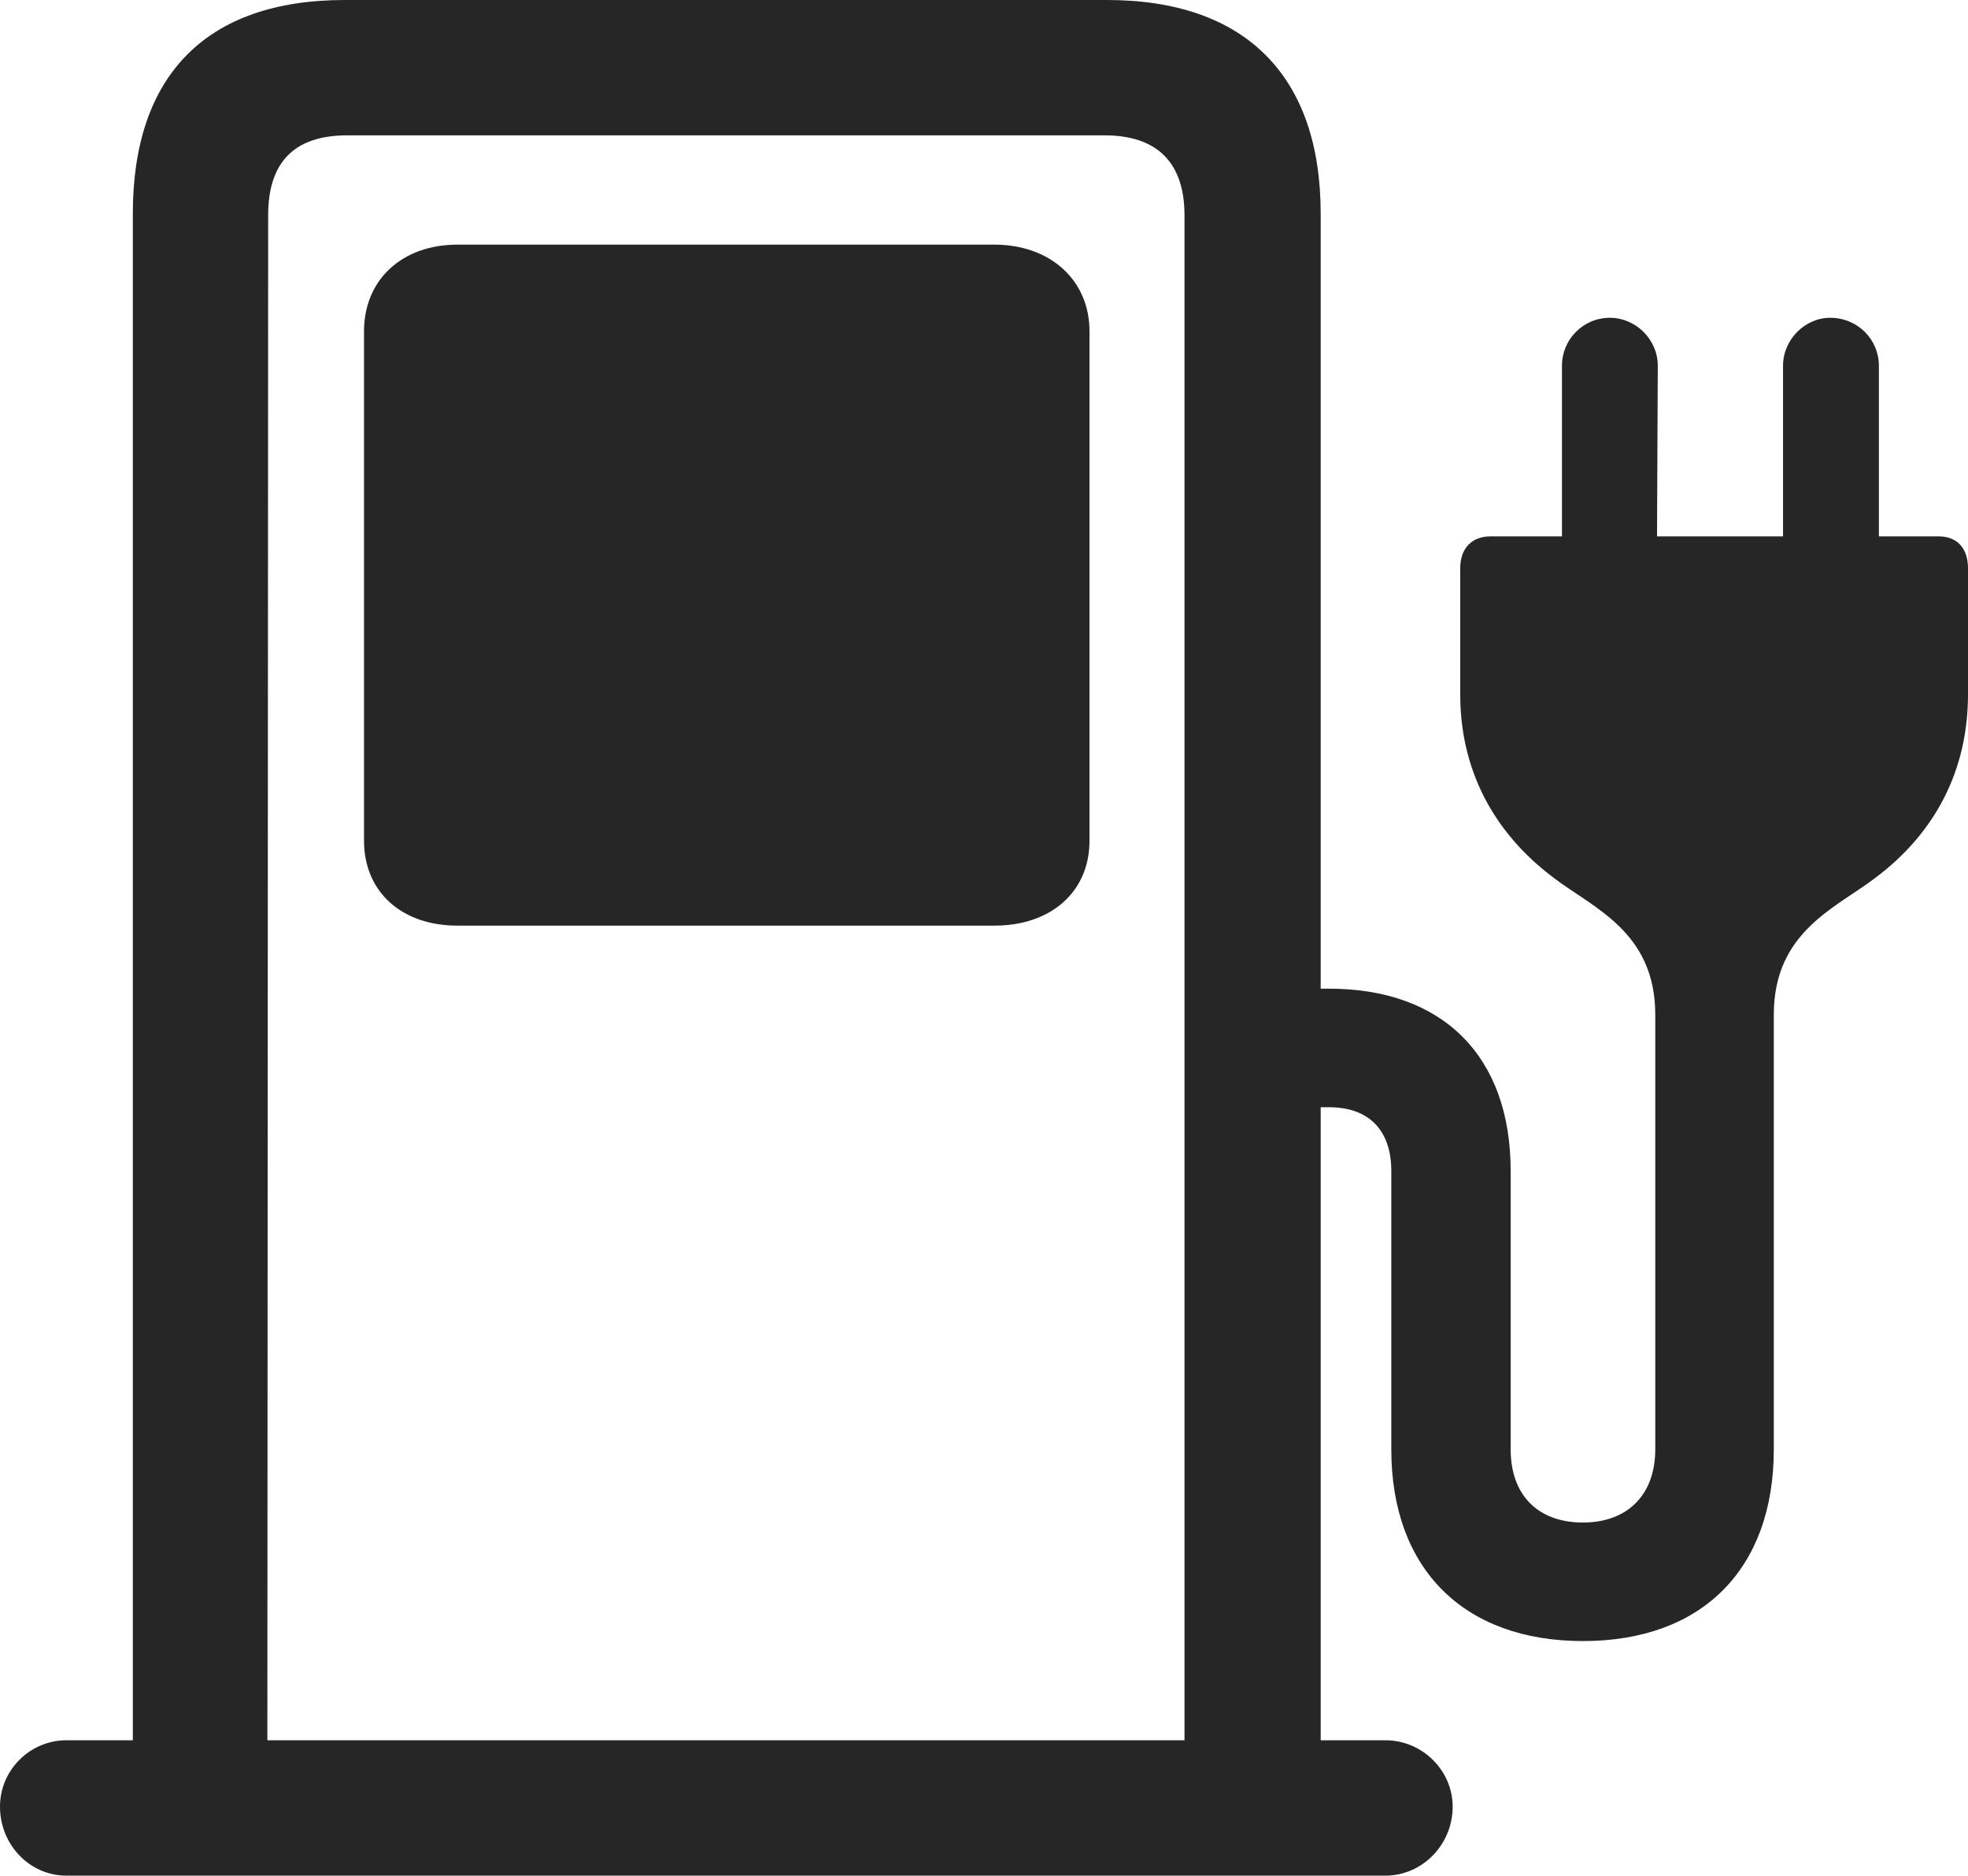 <?xml version="1.0" encoding="UTF-8"?>
<!--Generator: Apple Native CoreSVG 232.5-->
<!DOCTYPE svg
PUBLIC "-//W3C//DTD SVG 1.1//EN"
       "http://www.w3.org/Graphics/SVG/1.1/DTD/svg11.dtd">
<svg version="1.1" xmlns="http://www.w3.org/2000/svg" xmlns:xlink="http://www.w3.org/1999/xlink" width="114.307" height="108.936">
 <g>
  <rect height="108.936" opacity="0" width="114.307" x="0" y="0"/>
  <path d="M76.709 105.273L76.709 12.402C76.709 4.395 72.314 0 64.307 0L20.02 0C11.963 0 7.715 4.395 7.715 12.402L7.715 105.273L15.527 105.273L15.576 12.5C15.576 9.473 17.041 7.861 20.166 7.861L64.16 7.861C67.188 7.861 68.799 9.424 68.799 12.5L68.799 105.273ZM0 104.932C0 107.129 1.709 108.936 3.857 108.936L80.469 108.936C82.617 108.936 84.375 107.129 84.375 104.932C84.375 102.832 82.617 101.074 80.469 101.074L3.857 101.074C1.758 101.074 0 102.783 0 104.932ZM26.562 53.76L57.764 53.76C61.035 53.76 63.281 51.807 63.281 48.828L63.281 19.238C63.281 16.26 60.986 14.209 57.764 14.209L26.562 14.209C23.34 14.209 21.143 16.26 21.143 19.238L21.143 48.828C21.143 51.807 23.34 53.76 26.562 53.76ZM90.723 32.129L96.24 32.129L96.289 21.24C96.289 19.727 95.019 18.457 93.506 18.457C91.943 18.457 90.723 19.727 90.723 21.24ZM109.131 32.129L109.131 21.24C109.131 19.727 107.91 18.457 106.299 18.457C104.834 18.457 103.564 19.727 103.564 21.24L103.564 32.129ZM74.463 64.307L77.197 64.307C79.443 64.307 80.811 65.576 80.811 68.018L80.811 84.18C80.811 91.113 85.01 95.312 91.943 95.312C98.877 95.312 103.027 91.113 103.027 84.18L103.027 58.935C103.027 54.102 106.641 52.734 108.936 50.977C112.451 48.34 114.307 44.678 114.307 40.332L114.307 33.008C114.307 31.836 113.672 31.152 112.598 31.152L86.572 31.152C85.498 31.152 84.814 31.836 84.814 33.008L84.814 40.332C84.814 44.678 86.719 48.34 90.234 50.977C92.529 52.734 96.143 54.102 96.143 58.935L96.143 84.18C96.143 86.816 94.531 88.428 91.943 88.428C89.307 88.428 87.744 86.816 87.744 84.18L87.744 68.018C87.744 61.279 83.74 57.422 77.197 57.422L74.463 57.422Z" fill="#000000" fill-opacity="0.85"/>
 </g>
</svg>
